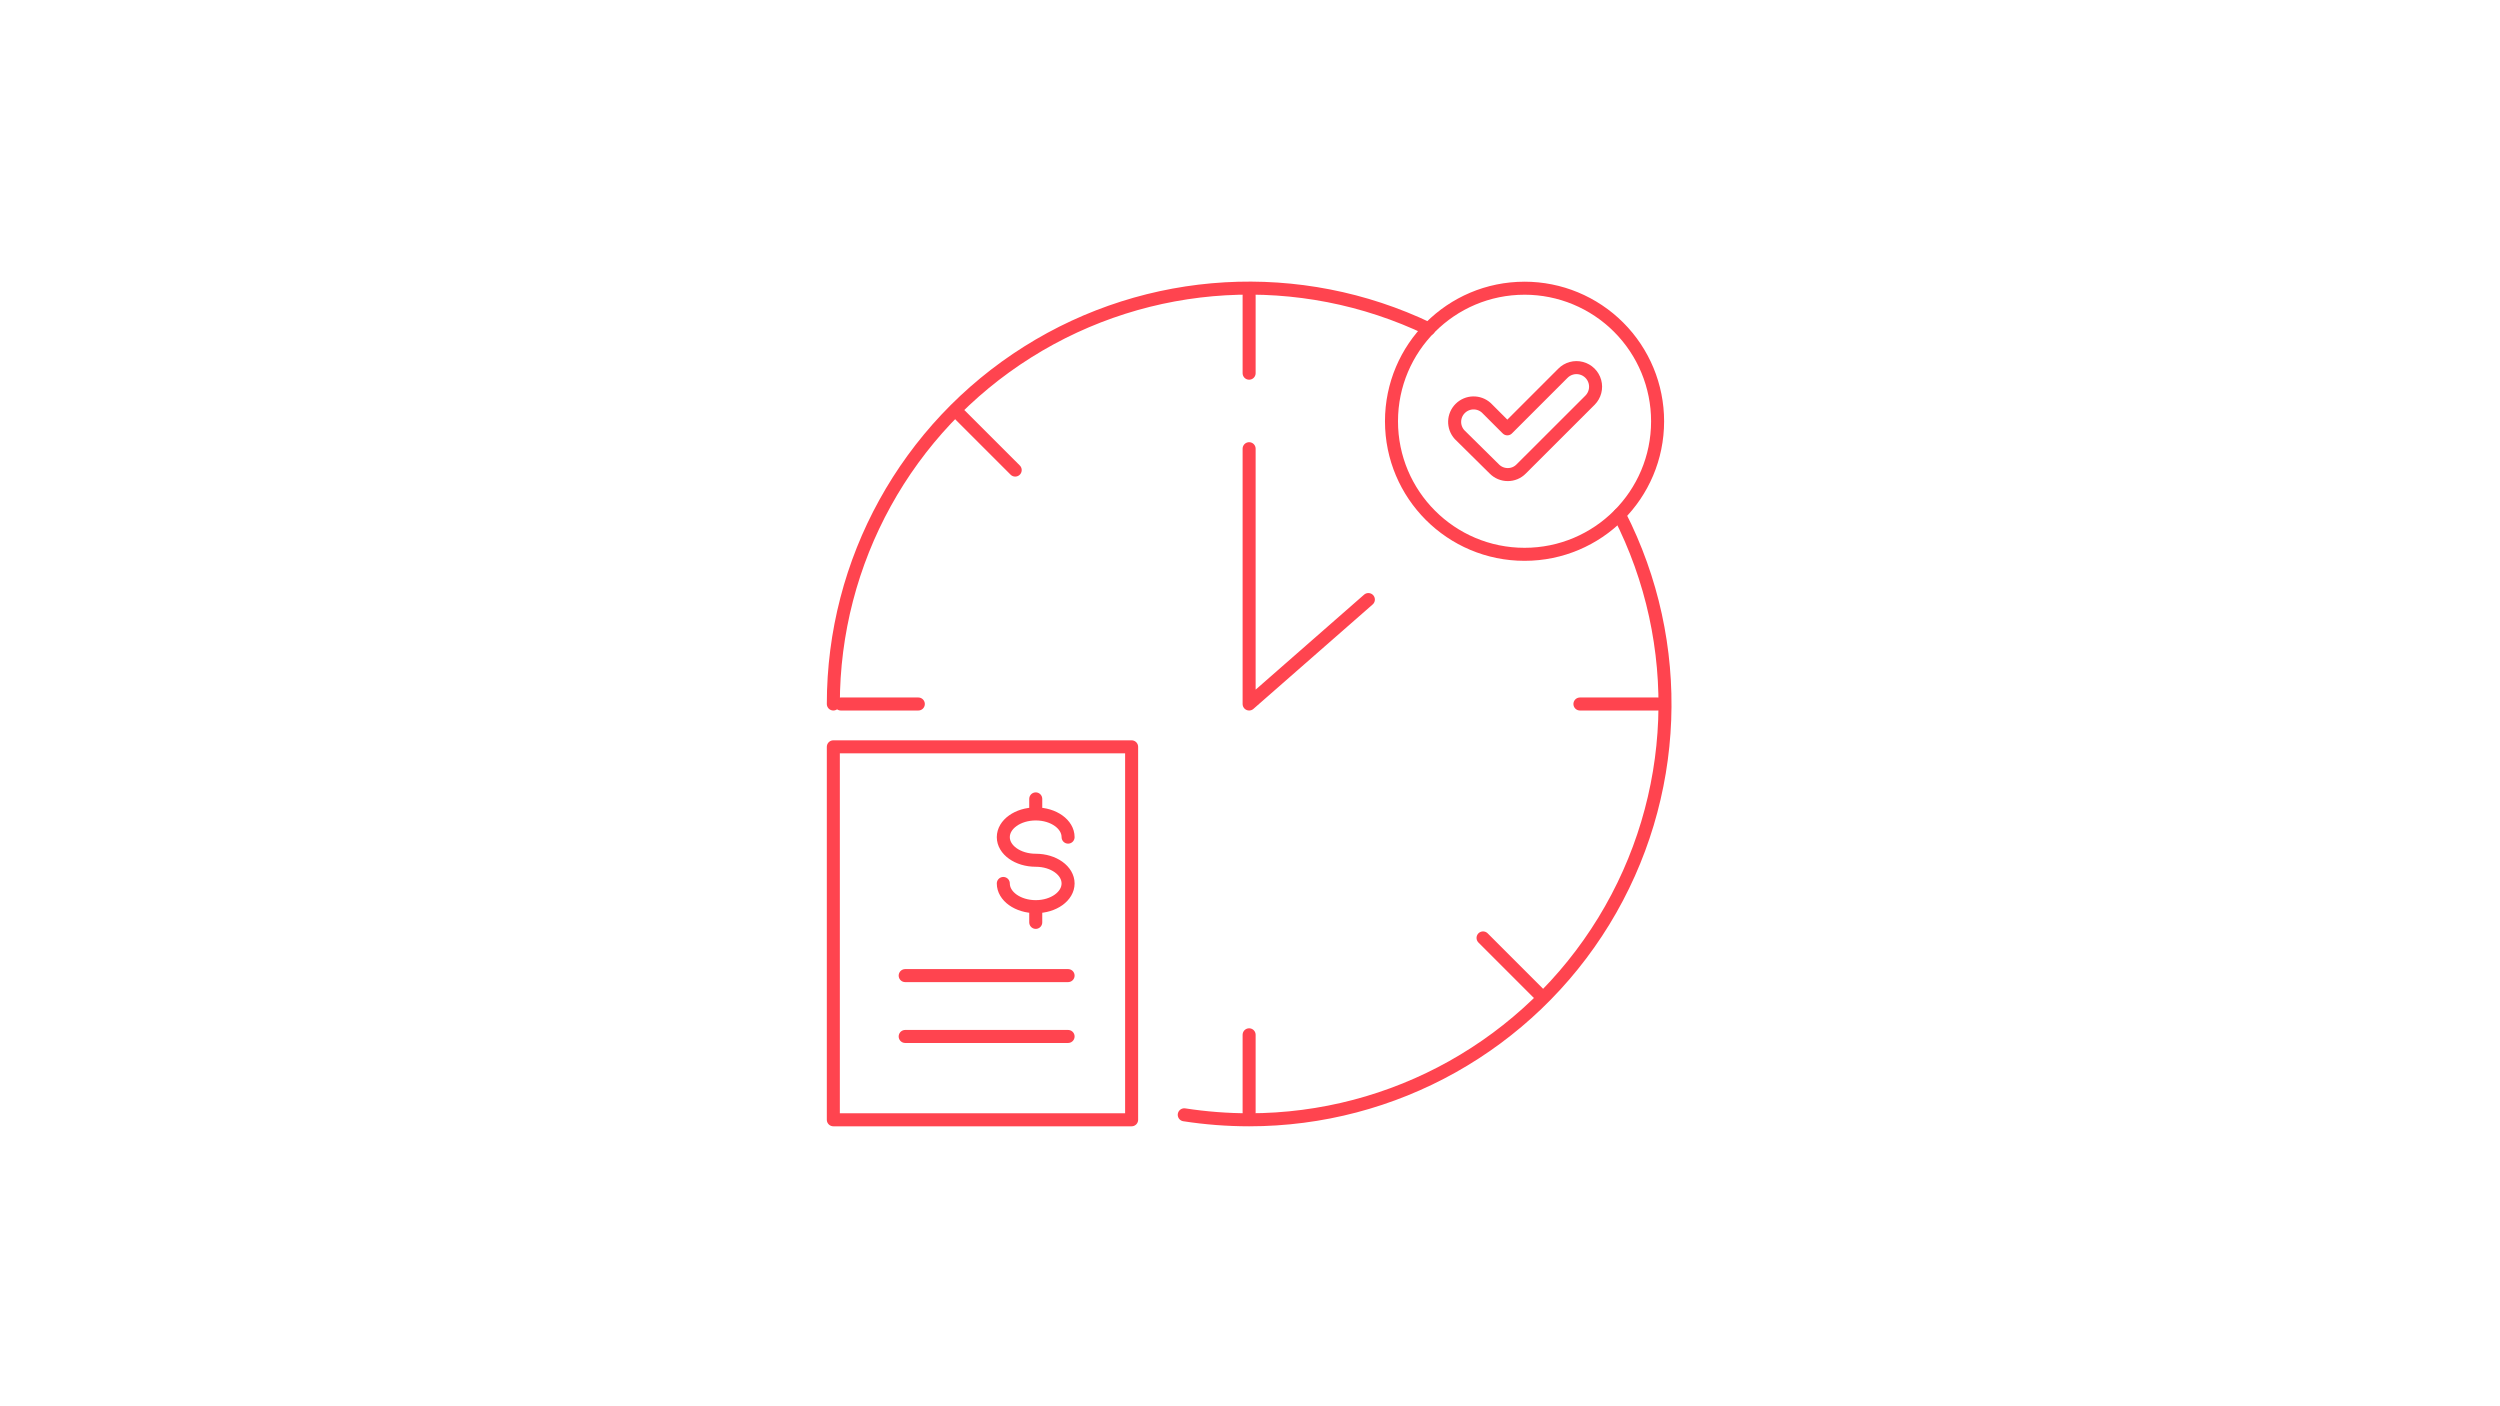 <svg xmlns="http://www.w3.org/2000/svg" width="384" height="216" viewBox="0 0 384 216">
    <g fill="none" fill-rule="evenodd">
        <g>
            <g>
                <g>
                    <path fill-rule="nonzero" d="M0 0H384V216H0z" transform="translate(-936 -2778) translate(120 2678) translate(816 100)"/>
                    <g stroke="#FF444F" stroke-linecap="round" stroke-linejoin="round" stroke-width="2">
                        <path d="M120.744 35.063c10.123 19.801 9.217 43.442-2.392 62.41-11.609 18.968-32.248 30.532-54.487 30.527-3.335-.002-6.666-.258-9.963-.766M0 64.135c-.005-21.947 11.26-42.36 29.83-54.055C48.401-1.616 71.677-2.957 91.468 6.528M63.865 1.419L63.865 13.323M63.865 114.946L63.865 126.85M1.15 64.135L13.054 64.135M114.677 64.135L126.581 64.135M19.517 19.787L27.935 28.204M99.796 100.065L108.213 108.483M63.865 24.921L63.865 64.135 82.182 48.092" transform="translate(-936 -2778) translate(120 2678) translate(816 100) translate(128 44)"/>
                        <path d="M106.17.27c-11.287 0-20.437 9.15-20.437 20.436 0 11.287 9.15 20.437 20.437 20.437s20.437-9.15 20.437-20.437c0-5.42-2.154-10.618-5.986-14.45C116.788 2.422 111.59.268 106.17.268z" transform="translate(-936 -2778) translate(120 2678) translate(816 100) translate(128 44)"/>
                        <path d="M116.235 17.462l-10.589 10.576c-.541.553-1.283.862-2.057.856-.772.001-1.513-.307-2.056-.856l-5.352-5.288c-1.037-1.151-.99-2.913.105-4.008 1.095-1.096 2.857-1.142 4.008-.105l3.232 3.232 8.532-8.533c.737-.746 1.816-1.042 2.83-.777 1.015.265 1.811 1.052 2.09 2.063.277 1.011-.006 2.094-.743 2.84zM0 70.713H45.817V128H0zM11.036 105.852L36.058 105.852M11.036 115.201L36.058 115.201" transform="translate(-936 -2778) translate(120 2678) translate(816 100) translate(128 44)"/>
                        <path d="M26.108 91.699c0 1.967 2.235 3.564 4.982 3.564 2.746 0 4.968-1.597 4.968-3.564s-2.222-3.564-4.968-3.564c-2.747 0-4.982-1.584-4.982-3.55 0-1.968 2.235-3.564 4.982-3.564 2.746 0 4.968 1.596 4.968 3.563M31.09 78.709L31.09 81.021M31.09 96.106L31.09 97.677" transform="translate(-936 -2778) translate(120 2678) translate(816 100) translate(128 44)"/>
                    </g>
                </g>
            </g>
        </g>
    </g>
</svg>
